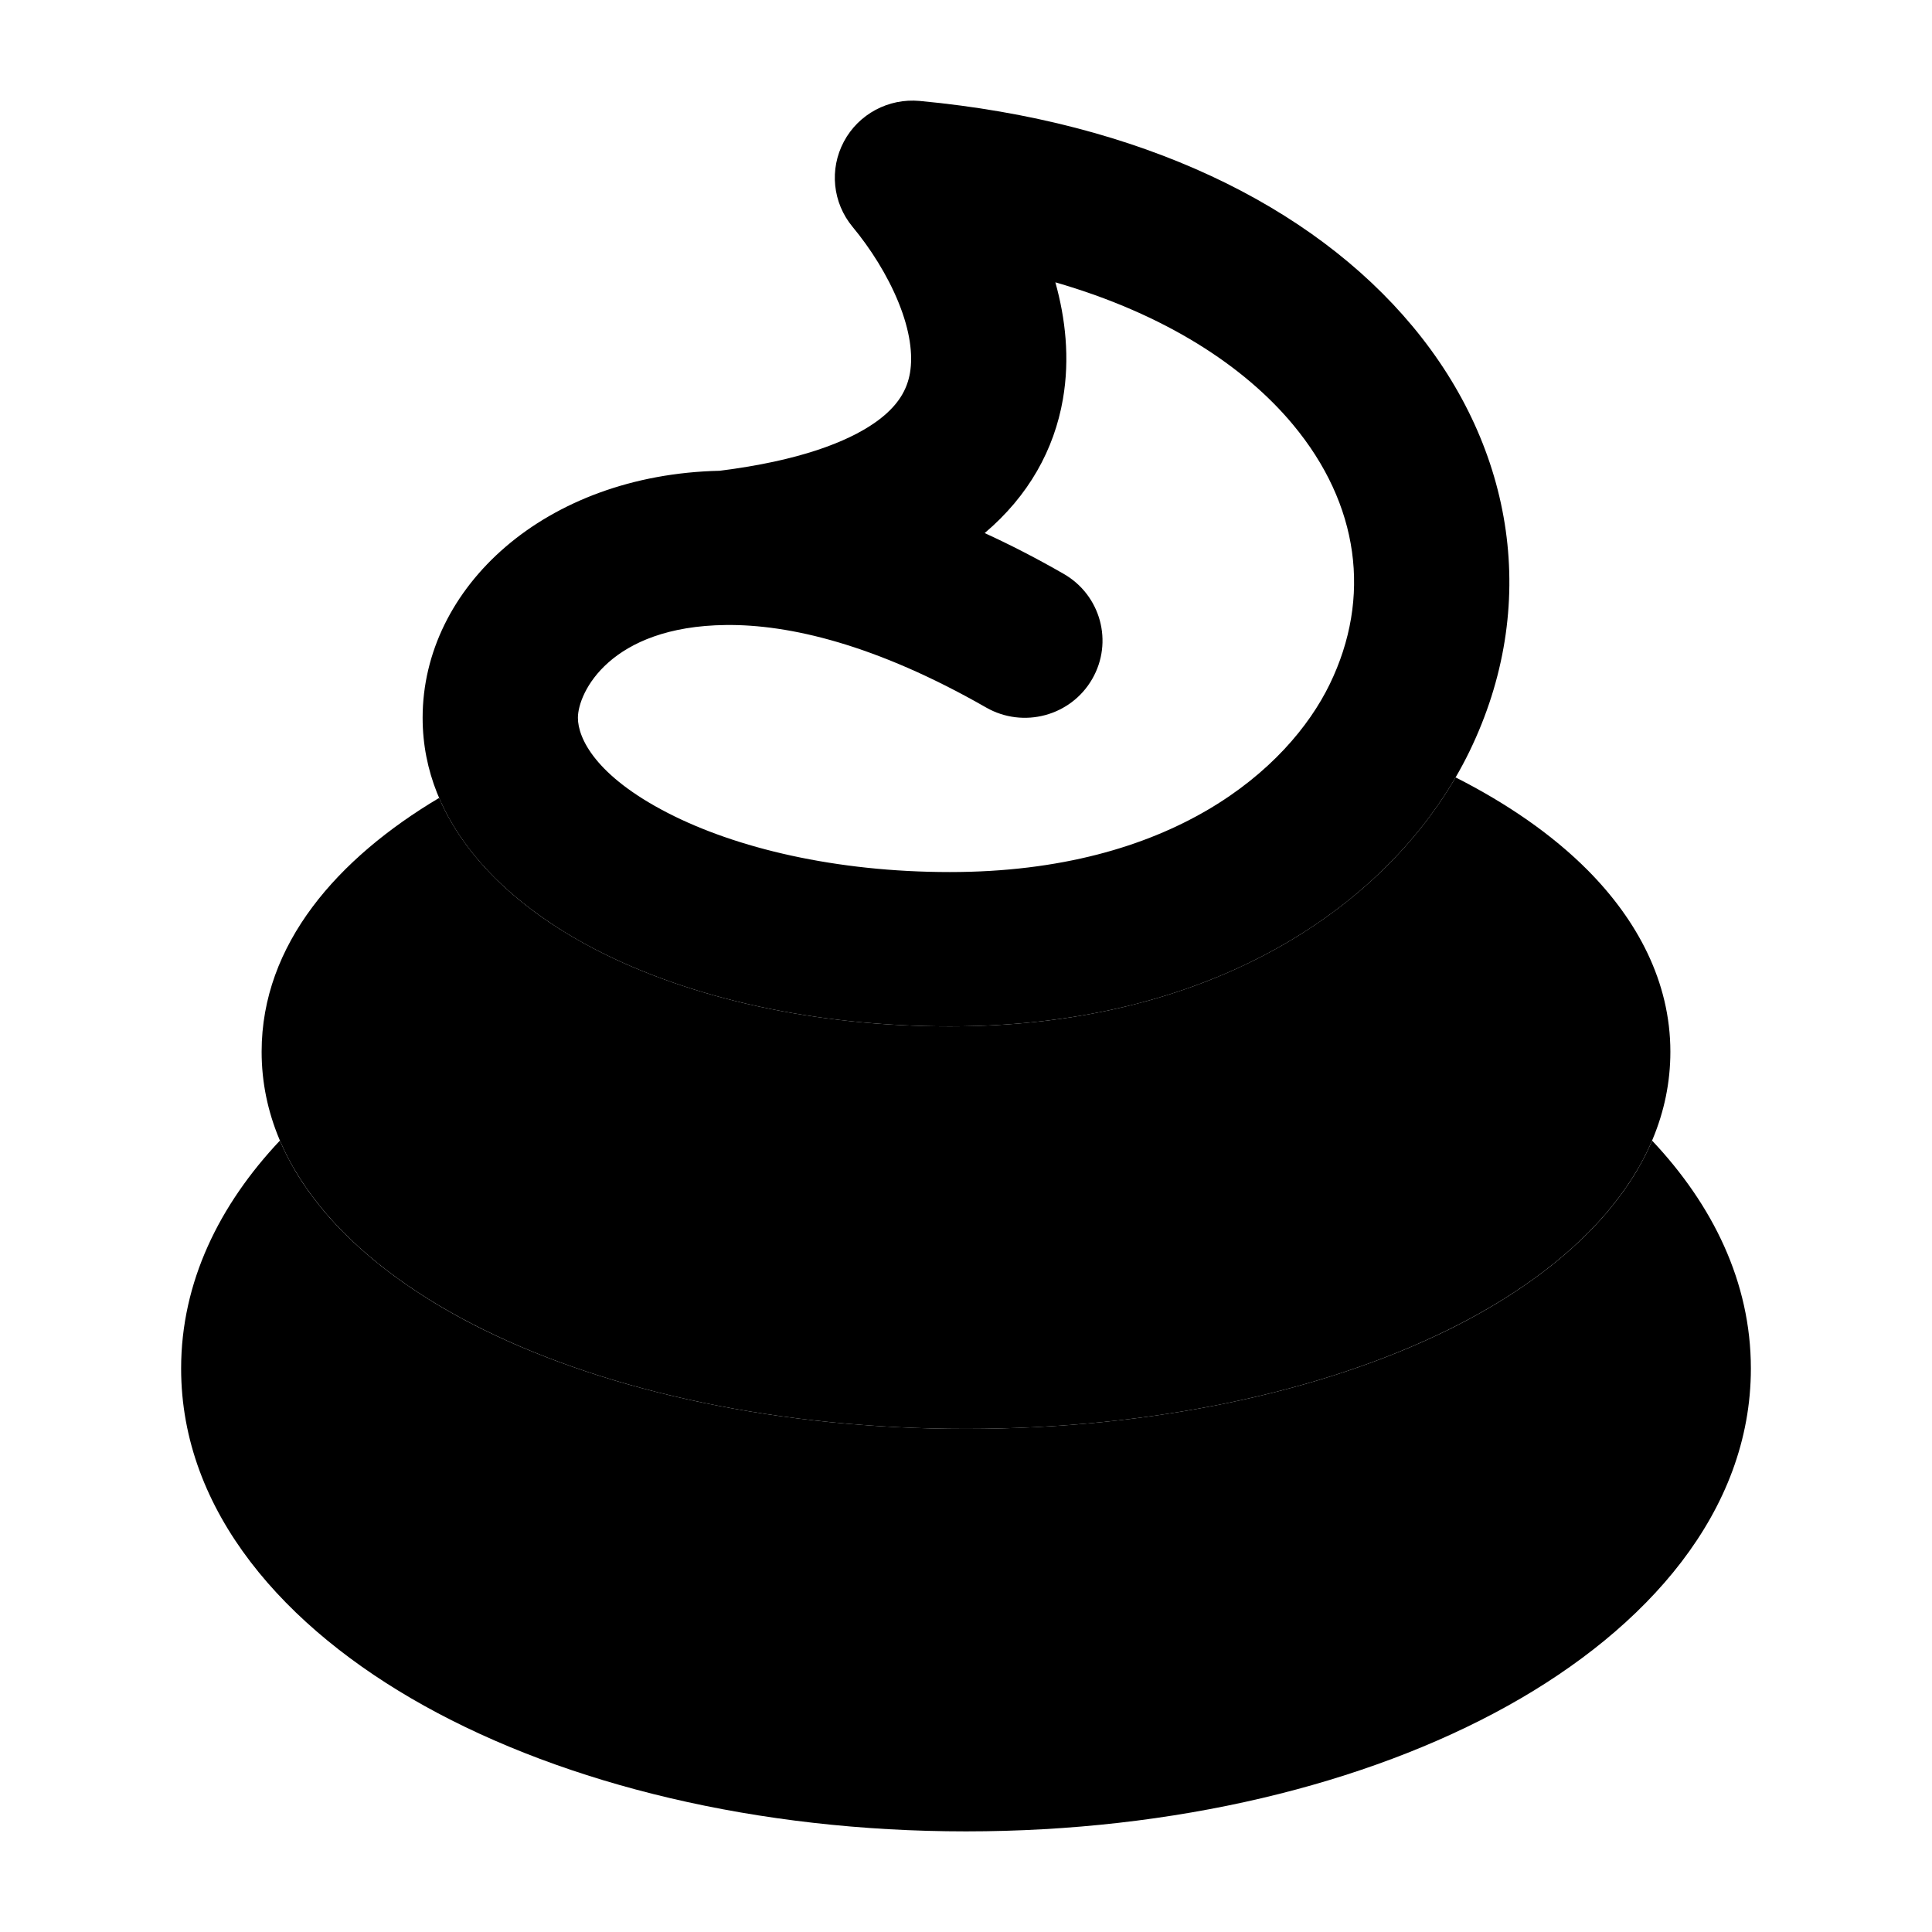 <svg width="24" height="24" viewBox="0 0 24 24" xmlns="http://www.w3.org/2000/svg">
<path class="pr-icon-bulk-secondary" fill-rule="evenodd" clip-rule="evenodd" d="M10.483 1.759C10.665 1.417 11.037 1.218 11.425 1.254C14.169 1.511 16.296 2.551 17.547 4.053C18.818 5.578 19.128 7.534 18.255 9.333C17.386 11.122 15.212 12.75 11.8 12.75C10.136 12.75 8.581 12.405 7.407 11.8C6.281 11.221 5.25 10.251 5.25 8.917C5.25 7.294 6.771 5.896 8.94 5.848C9.939 5.723 10.527 5.486 10.859 5.257C11.169 5.043 11.27 4.828 11.304 4.633C11.343 4.405 11.304 4.108 11.163 3.76C11.024 3.416 10.811 3.083 10.591 2.818C10.343 2.519 10.3 2.102 10.483 1.759ZM12.232 6.622C12.551 6.768 12.878 6.936 13.212 7.128C13.674 7.392 13.833 7.977 13.567 8.436C13.302 8.895 12.712 9.053 12.25 8.789C10.878 8.004 9.799 7.755 9.018 7.764C7.577 7.78 7.179 8.604 7.179 8.917C7.179 9.17 7.398 9.637 8.294 10.098C9.142 10.535 10.38 10.833 11.8 10.833C14.559 10.833 16.007 9.551 16.518 8.5C17.041 7.424 16.886 6.265 16.062 5.275C15.462 4.554 14.481 3.903 13.11 3.507C13.235 3.953 13.292 4.45 13.204 4.958C13.096 5.584 12.779 6.159 12.232 6.622Z" fill="currentColor"/>
<path d="M5.455 9.912C4.196 10.661 3.25 11.728 3.25 13.065C3.25 14.595 4.489 15.771 6.012 16.52C7.583 17.293 9.701 17.75 12 17.75C14.299 17.75 16.417 17.293 17.988 16.52C19.511 15.771 20.75 14.595 20.75 13.065C20.75 12.194 20.337 11.428 19.722 10.809C19.282 10.367 18.723 9.982 18.082 9.657C17.117 11.314 15.004 12.75 11.8 12.75C10.136 12.75 8.581 12.405 7.407 11.8C6.584 11.377 5.811 10.744 5.455 9.912Z" fill="currentColor"/>
<path class="pr-icon-bulk-secondary" d="M3.477 14.169C2.725 14.967 2.25 15.926 2.25 17C2.25 18.777 3.537 20.227 5.272 21.191C7.032 22.169 9.412 22.75 12 22.75C14.588 22.75 16.968 22.169 18.728 21.191C20.462 20.227 21.75 18.777 21.75 17C21.75 15.926 21.275 14.967 20.523 14.169C20.098 15.169 19.121 15.963 17.988 16.521C16.417 17.293 14.299 17.75 12 17.75C9.701 17.75 7.583 17.293 6.012 16.521C4.879 15.963 3.902 15.169 3.477 14.169Z" fill="currentColor"/>
</svg>
